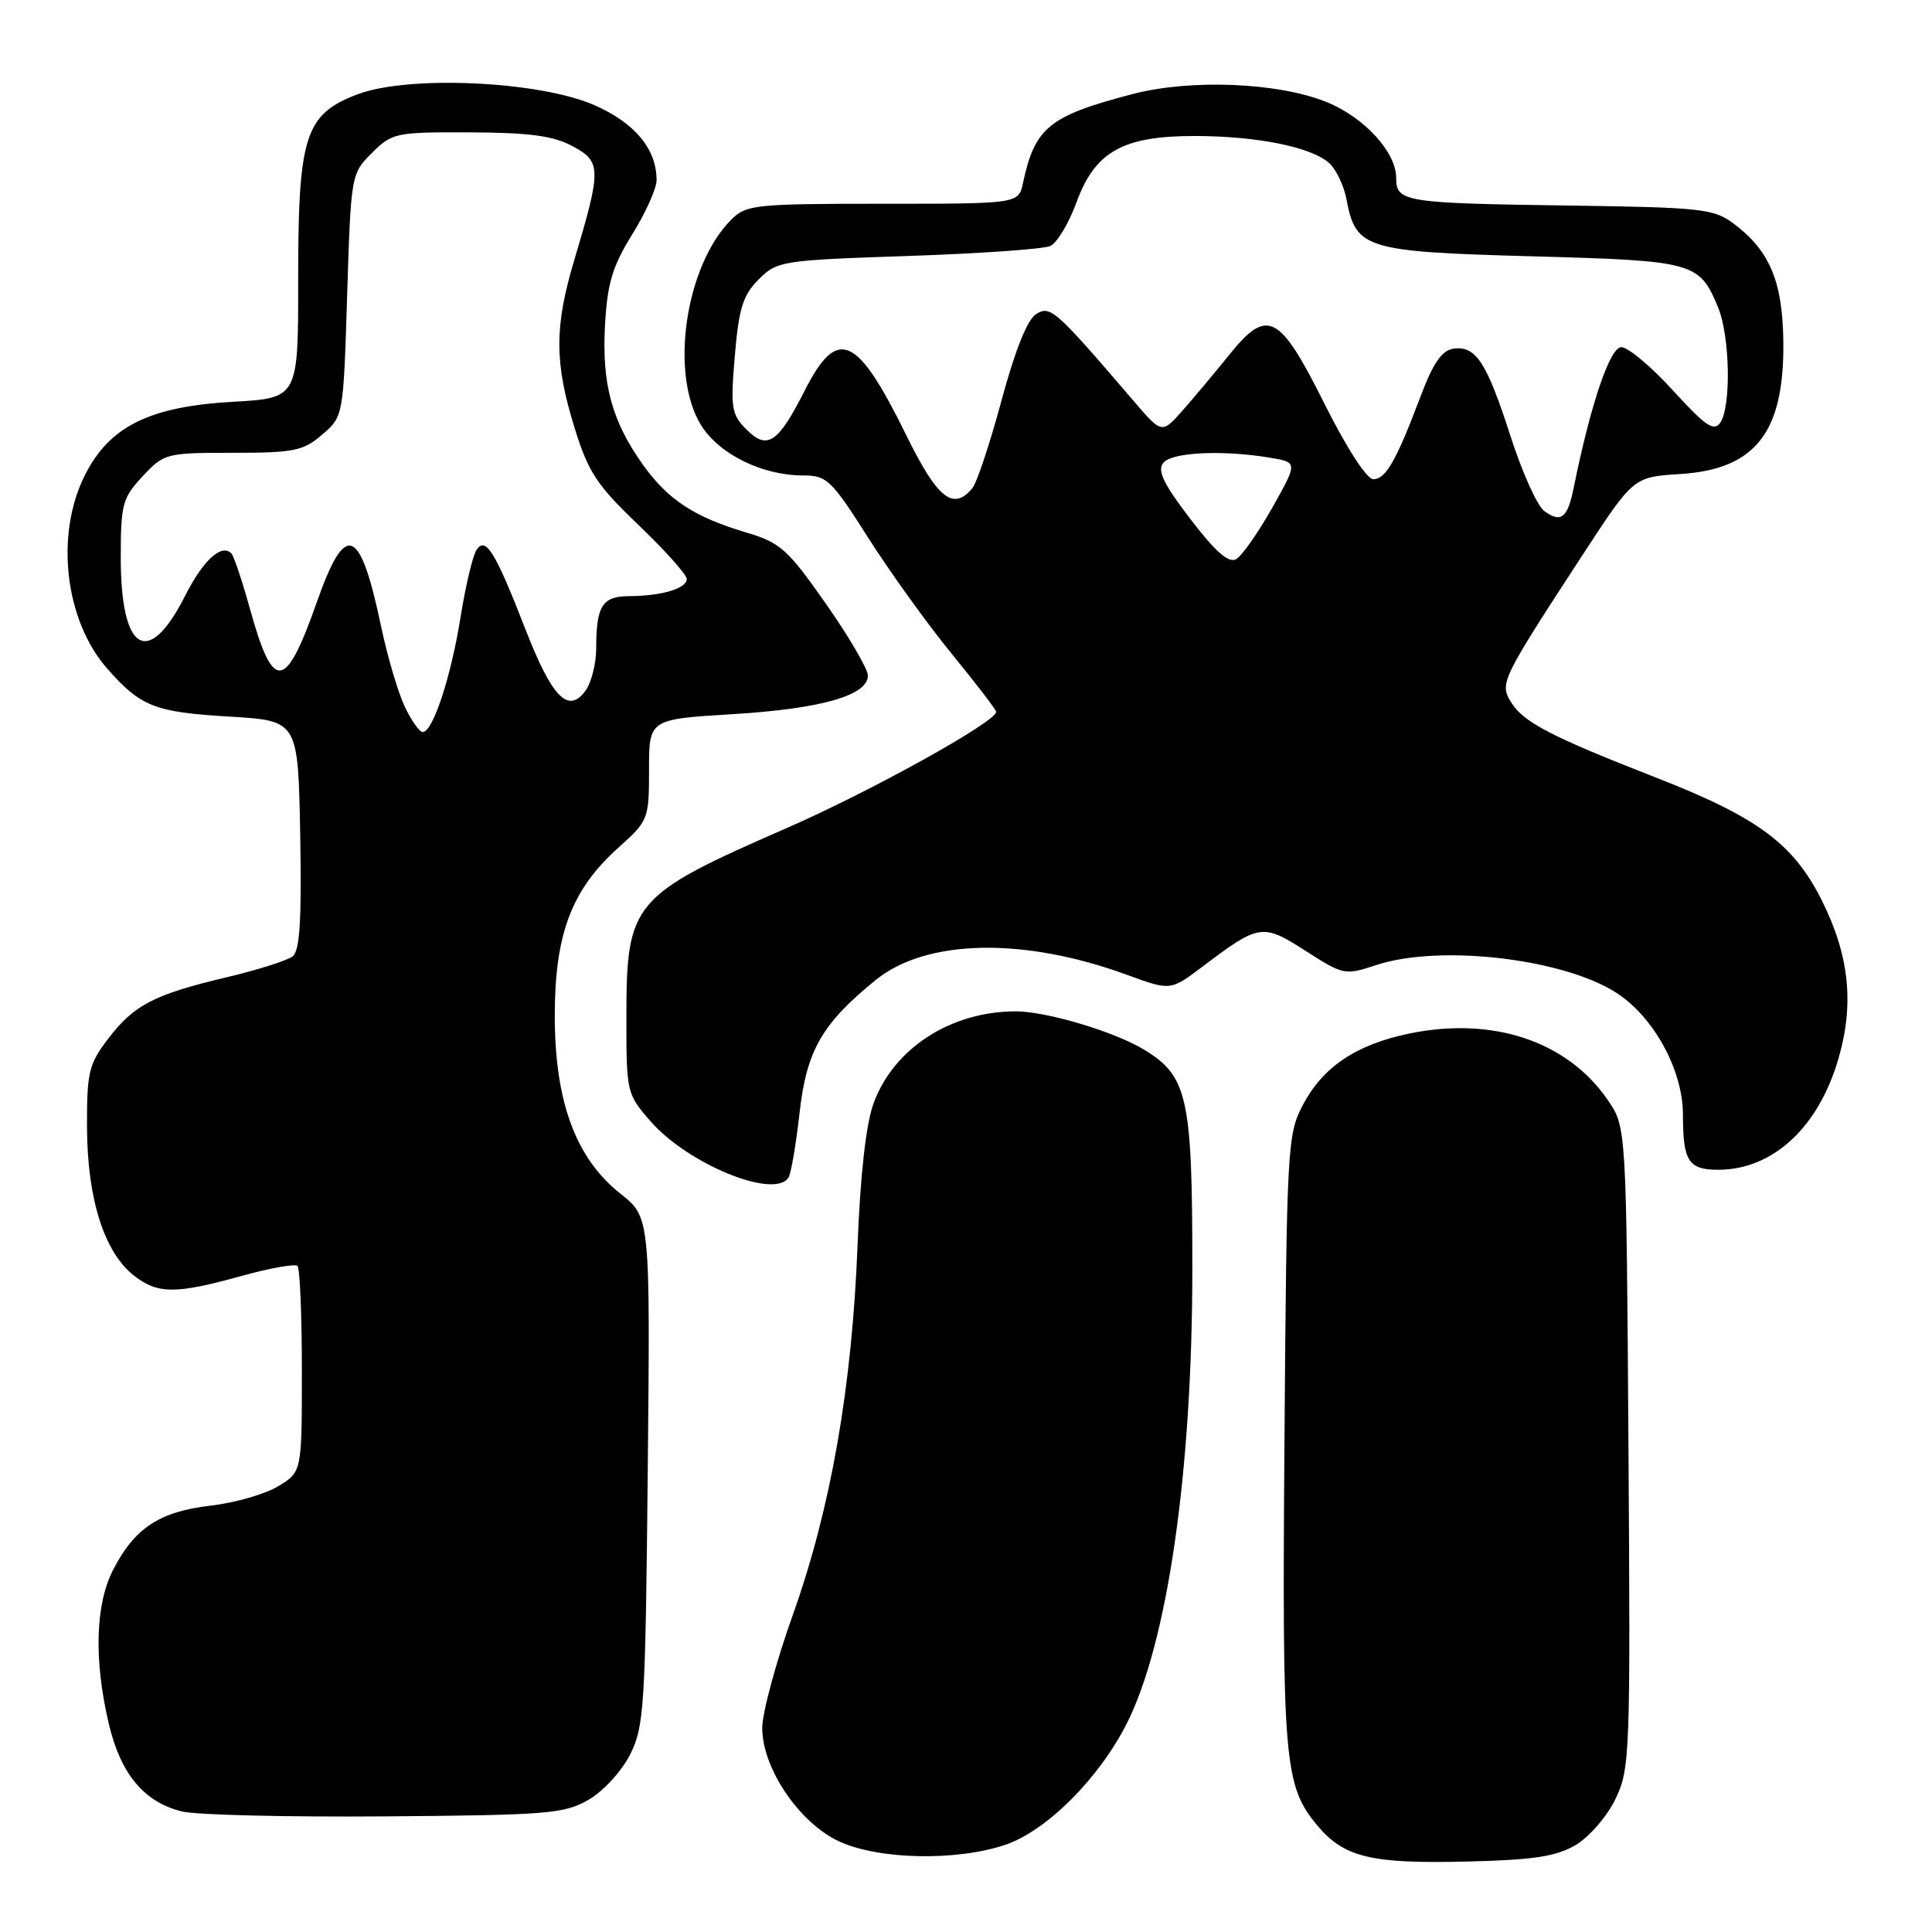 <?xml version="1.0" encoding="UTF-8" standalone="no"?>
<!DOCTYPE svg PUBLIC "-//W3C//DTD SVG 1.1//EN" "http://www.w3.org/Graphics/SVG/1.1/DTD/svg11.dtd" >
<svg xmlns="http://www.w3.org/2000/svg" xmlns:xlink="http://www.w3.org/1999/xlink" version="1.1" viewBox="0 0 256 256">
 <g >
 <path fill="currentColor"
d=" M 208.79 244.47 C 210.58 243.41 212.95 240.68 214.05 238.39 C 215.98 234.40 216.05 232.58 215.78 191.79 C 215.50 149.35 215.50 149.35 213.04 145.76 C 207.69 137.96 197.80 134.65 186.69 136.96 C 179.66 138.42 175.25 141.40 172.59 146.50 C 170.59 150.33 170.49 152.20 170.20 190.70 C 169.88 233.54 170.14 236.64 174.61 241.95 C 178.13 246.13 181.73 246.98 194.52 246.66 C 203.24 246.45 206.21 245.99 208.79 244.47 Z  M 133.25 244.43 C 138.69 242.58 145.63 235.64 149.30 228.38 C 154.71 217.68 157.99 194.96 157.99 168.15 C 158.00 145.47 157.38 142.61 151.64 139.11 C 147.72 136.71 138.64 134.00 134.57 134.01 C 125.95 134.02 118.39 138.93 115.74 146.23 C 114.75 148.96 113.99 155.72 113.63 165.00 C 112.90 183.80 110.09 199.86 105.05 213.99 C 102.82 220.23 101.00 226.97 101.00 228.97 C 101.00 234.34 105.97 241.63 111.26 244.03 C 116.54 246.43 126.83 246.62 133.25 244.43 Z  M 78.00 238.47 C 79.94 237.35 82.39 234.68 83.50 232.47 C 85.36 228.78 85.52 226.13 85.83 194.90 C 86.16 161.29 86.16 161.29 82.20 158.16 C 76.26 153.45 73.50 145.93 73.51 134.50 C 73.53 123.71 75.75 117.87 81.96 112.30 C 85.92 108.75 86.00 108.53 86.00 101.99 C 86.00 95.30 86.00 95.30 97.09 94.63 C 108.79 93.92 115.00 92.15 115.00 89.52 C 115.00 88.65 112.49 84.36 109.43 79.99 C 104.38 72.78 103.39 71.90 98.92 70.57 C 91.98 68.51 88.50 66.22 85.17 61.55 C 81.06 55.78 79.73 50.85 80.17 43.03 C 80.48 37.52 81.16 35.26 83.78 31.05 C 85.55 28.20 87.00 24.97 87.00 23.88 C 87.00 19.76 84.15 16.31 78.80 13.95 C 71.50 10.73 54.09 9.93 47.34 12.51 C 40.40 15.16 39.50 18.00 39.51 37.12 C 39.52 52.75 39.52 52.75 30.86 53.24 C 19.79 53.87 14.51 56.49 11.25 62.96 C 7.28 70.84 8.58 82.17 14.19 88.57 C 18.65 93.65 20.49 94.37 30.50 94.96 C 39.50 95.50 39.50 95.50 39.78 110.61 C 39.98 121.93 39.73 125.97 38.78 126.72 C 38.07 127.27 34.12 128.53 30.00 129.50 C 20.39 131.78 17.74 133.16 14.30 137.68 C 11.76 141.02 11.50 142.10 11.53 149.46 C 11.57 158.84 13.81 165.92 17.71 168.99 C 20.89 171.49 23.21 171.50 31.93 169.09 C 35.73 168.03 39.10 167.43 39.42 167.75 C 39.74 168.07 40.00 174.34 40.00 181.68 C 40.00 195.03 40.00 195.03 36.87 196.93 C 35.15 197.98 31.11 199.14 27.88 199.51 C 21.11 200.30 17.82 202.48 14.97 208.05 C 12.63 212.65 12.43 219.93 14.41 228.38 C 15.99 235.08 19.08 238.79 24.12 240.03 C 25.98 240.49 38.07 240.78 51.00 240.68 C 72.60 240.51 74.78 240.34 78.00 238.47 Z  M 104.49 156.02 C 104.82 155.48 105.48 151.62 105.95 147.43 C 106.87 139.20 108.94 135.60 116.07 129.83 C 122.76 124.42 135.64 124.16 149.30 129.16 C 155.10 131.28 155.10 131.28 159.30 128.11 C 166.87 122.39 167.28 122.33 173.01 126.00 C 177.99 129.20 178.22 129.25 182.31 127.89 C 191.03 125.00 208.14 127.14 214.79 131.97 C 219.51 135.38 223.00 142.09 223.00 147.73 C 223.00 153.86 223.73 155.00 227.66 155.00 C 234.90 155.00 240.95 149.41 243.60 140.29 C 245.72 133.02 245.04 126.59 241.40 119.31 C 237.64 111.79 232.90 108.28 219.29 102.98 C 205.47 97.58 201.80 95.67 200.20 93.01 C 198.69 90.52 198.92 90.06 209.82 73.35 C 216.45 63.20 216.45 63.20 222.67 62.81 C 232.63 62.17 236.44 57.27 236.30 45.28 C 236.21 37.27 234.49 33.19 229.68 29.60 C 227.08 27.67 225.38 27.48 208.18 27.24 C 185.98 26.93 185.00 26.77 185.00 23.56 C 185.00 20.15 180.74 15.51 175.75 13.51 C 169.32 10.92 157.76 10.45 150.04 12.47 C 138.99 15.37 137.13 16.88 135.55 24.25 C 134.96 27.00 134.96 27.00 116.98 27.00 C 100.05 27.00 98.88 27.12 96.90 29.10 C 90.81 35.19 88.70 49.54 92.89 56.33 C 95.28 60.18 100.99 63.00 106.42 63.00 C 109.56 63.00 110.17 63.58 115.03 71.24 C 117.91 75.77 122.90 82.71 126.13 86.66 C 129.36 90.61 132.00 94.06 132.00 94.32 C 132.00 95.64 115.45 104.82 104.23 109.73 C 83.71 118.69 83.00 119.54 83.00 134.92 C 83.00 144.78 83.05 144.98 86.24 148.62 C 91.24 154.31 102.68 158.95 104.49 156.02 Z  M 53.63 93.63 C 52.75 91.77 51.34 87.01 50.51 83.06 C 47.70 69.70 45.79 68.97 41.98 79.79 C 37.81 91.63 36.20 91.79 33.11 80.64 C 32.08 76.94 30.98 73.65 30.66 73.33 C 29.34 72.00 26.92 74.22 24.50 79.00 C 19.64 88.58 16.00 86.40 16.00 73.91 C 16.00 66.79 16.22 65.98 18.90 63.11 C 21.73 60.07 22.02 60.00 30.85 60.00 C 38.96 60.00 40.18 59.75 42.69 57.59 C 45.50 55.18 45.50 55.18 46.00 39.11 C 46.50 23.16 46.52 23.02 49.28 20.27 C 51.96 17.60 52.42 17.50 62.28 17.54 C 70.13 17.57 73.28 17.99 75.85 19.36 C 79.70 21.42 79.71 22.36 76.09 34.48 C 73.45 43.28 73.46 48.04 76.11 56.62 C 77.94 62.56 79.06 64.26 84.61 69.57 C 88.12 72.93 91.00 76.15 91.00 76.72 C 91.00 77.98 87.66 78.97 83.36 78.99 C 79.81 79.00 79.00 80.29 79.00 85.89 C 79.00 87.94 78.35 90.49 77.56 91.56 C 75.28 94.62 73.15 92.43 69.63 83.40 C 65.62 73.09 64.35 71.03 63.14 72.87 C 62.64 73.62 61.68 77.67 61.01 81.87 C 59.73 89.80 57.35 97.00 56.01 97.00 C 55.58 97.00 54.51 95.48 53.63 93.63 Z  M 157.72 68.76 C 154.15 64.09 153.31 62.34 154.15 61.32 C 155.31 59.92 161.93 59.60 168.24 60.64 C 171.97 61.26 171.97 61.26 168.57 67.29 C 166.70 70.61 164.55 73.68 163.78 74.10 C 162.80 74.65 161.02 73.08 157.72 68.76 Z  M 204.62 67.71 C 203.70 67.04 201.69 62.59 200.16 57.82 C 196.99 47.98 195.56 45.78 192.59 46.20 C 191.06 46.42 189.90 48.10 188.24 52.50 C 185.00 61.09 183.62 63.50 181.96 63.50 C 181.11 63.50 178.41 59.33 175.50 53.50 C 169.51 41.52 167.95 40.72 162.85 47.05 C 161.01 49.34 158.25 52.63 156.73 54.36 C 153.95 57.50 153.95 57.50 150.23 53.15 C 139.85 41.04 139.19 40.44 137.30 41.61 C 136.14 42.32 134.51 46.38 132.71 53.05 C 131.18 58.73 129.44 63.97 128.84 64.69 C 126.30 67.75 124.20 66.06 120.07 57.64 C 113.54 44.34 110.96 43.21 106.62 51.77 C 103.10 58.72 101.67 59.67 98.93 56.93 C 96.91 54.91 96.78 54.09 97.37 47.13 C 97.90 40.84 98.45 39.10 100.53 37.02 C 102.97 34.58 103.56 34.48 120.27 33.92 C 129.75 33.60 138.24 33.01 139.15 32.60 C 140.06 32.20 141.63 29.58 142.65 26.79 C 145.11 20.05 148.83 17.99 158.48 18.02 C 166.70 18.05 173.79 19.50 176.14 21.62 C 177.05 22.45 178.08 24.61 178.42 26.43 C 179.65 32.97 180.89 33.35 202.91 33.96 C 224.53 34.55 225.15 34.72 227.65 40.72 C 229.23 44.50 229.41 53.85 227.95 56.00 C 227.11 57.23 226.00 56.48 221.69 51.75 C 218.81 48.59 215.73 46.00 214.84 46.00 C 213.32 46.00 210.76 53.57 208.50 64.74 C 207.71 68.65 206.83 69.33 204.62 67.71 Z "/>
</g>
</svg>